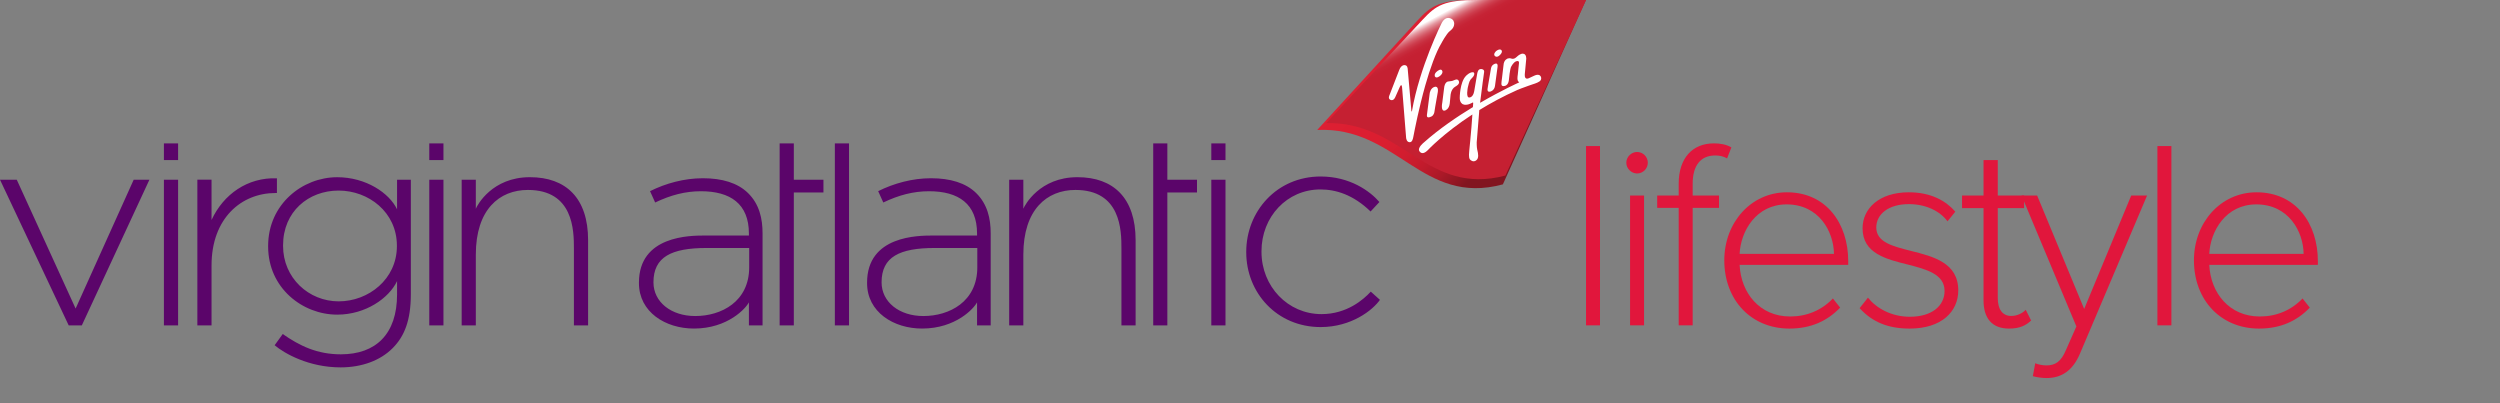 <svg width="279" height="45" viewBox="0 0 279 45" fill="none" xmlns="http://www.w3.org/2000/svg">
<rect x="0" y="0" width="279" height="45" fill="#808080" stroke="none"/>
<path fill-rule="evenodd" clip-rule="evenodd" d="M88.591 36.318V21.481H91.896V20.055H88.591V16H87.007V20.057V21.484V36.318H88.591ZM19.875 16.002H18.292V17.865H19.875V16.002ZM136.765 17.865H135.182V16.002H136.765V17.865ZM7.668 36.316H9.13L16.675 20.057H14.92L8.439 34.434L1.871 20.057H0L7.668 36.316ZM19.875 36.316H18.292V20.057H19.875V36.316ZM47.907 17.865H49.489V16.002H47.907V17.865ZM49.489 36.316H47.907V20.057H49.489V36.316ZM93.17 36.316H94.751V16.002H93.17V36.316ZM136.765 36.316H135.182V20.057H136.765V36.316ZM130.276 21.481V36.318H128.699V21.484V20.057V16H130.276V20.057H133.585V21.481H130.276ZM83.578 26.285V26.063C83.578 22.749 81.513 21.342 78.22 21.342C76.485 21.342 74.851 21.769 73.116 22.598L72.545 21.333C74.3 20.457 76.367 19.892 78.438 19.892C80.592 19.892 82.325 20.411 83.48 21.545C84.746 22.786 85.101 24.395 85.101 26.041V36.316H83.578V33.739C83.254 34.392 81.227 36.667 77.444 36.667C74.257 36.667 71.306 34.821 71.306 31.598V31.539C71.306 26.297 76.994 26.285 78.677 26.285H83.578ZM83.609 29.837C83.609 33.661 80.503 35.27 77.585 35.27C74.896 35.27 72.926 33.702 72.926 31.508C72.926 28.672 74.917 27.675 78.876 27.675H83.609V29.837ZM109.039 26.285V26.063C109.039 22.749 106.973 21.342 103.679 21.342C101.941 21.342 100.309 21.769 98.575 22.598L98.004 21.333C99.76 20.457 101.825 19.892 103.898 19.892C106.049 19.892 107.784 20.411 108.939 21.545C110.203 22.786 110.561 24.395 110.561 26.041V36.316H109.039V33.739C108.715 34.392 106.687 36.667 102.9 36.667C99.716 36.667 96.766 34.821 96.766 31.598V31.539C96.766 26.297 102.455 26.285 104.139 26.285H109.039ZM109.067 29.837C109.067 33.661 105.961 35.27 103.042 35.27C100.354 35.27 98.384 33.702 98.384 31.508C98.384 28.672 100.376 27.675 104.336 27.675H109.067V29.837ZM64.048 36.316H65.632V26.804C65.632 22.103 63.163 19.774 59.135 19.774C54.919 19.774 53.257 22.9 53.102 23.295V20.055H51.522V36.316H53.102V28.404C53.102 23.39 55.726 21.198 58.911 21.198C63.996 21.198 64.048 25.717 64.048 27.709V36.316ZM126.734 36.316H125.152V27.709C125.152 25.717 125.099 21.198 120.013 21.198C116.83 21.198 114.205 23.39 114.205 28.404V36.316H112.624V20.055H114.205V23.295C114.362 22.9 116.022 19.774 120.238 19.774C124.268 19.774 126.734 22.103 126.734 26.804V36.316ZM38.011 41C40.37 41 42.445 40.242 43.828 38.844C45.12 37.545 45.85 35.782 45.85 32.827V20.055H44.312V23.361C43.45 21.545 40.841 19.777 37.632 19.777C33.76 19.777 29.924 22.786 29.924 27.445V27.511C29.924 32.137 33.76 35.114 37.632 35.114C40.808 35.114 43.408 33.273 44.312 31.374V32.863C44.312 37.294 41.933 39.542 38.042 39.542C35.373 39.542 33.441 38.589 31.553 37.277L30.649 38.528C31.713 39.427 34.441 41 38.011 41ZM31.59 27.445C31.59 31.02 34.455 33.631 37.8 33.631C41.134 33.631 44.293 31.149 44.293 27.477V27.411C44.293 23.673 41.125 21.267 37.789 21.267C34.424 21.267 31.59 23.612 31.59 27.382V27.445ZM152.98 32.546C152.166 33.431 150.314 35.055 147.48 35.055C143.727 35.055 140.782 31.971 140.782 28.099V28.035C140.782 24.195 143.63 21.142 147.352 21.142C149.091 21.142 151.02 21.728 152.957 23.603L153.942 22.544C152.89 21.325 150.648 19.697 147.385 19.697C142.482 19.697 139.081 23.598 139.081 28.099V28.162C139.081 32.663 142.489 36.501 147.385 36.501C150.813 36.501 153.199 34.612 154 33.463L152.98 32.546ZM23.608 36.314H22.025V20.052H23.608V24.551C24.939 21.667 27.645 19.774 30.906 19.899V21.54H30.743C26.932 21.54 23.608 24.361 23.608 29.618V36.314Z" fill="#5B056A"/>
<path d="M177 0H164.515C160.65 0 159.706 0.635 158.166 2.316L147 14.503C155.918 14.087 158.668 23.023 167.722 20.574L177 0Z" fill="url(#paint0_linear)"/>
<path d="M168.005 19.59C159.237 21.92 156.506 13.539 148 13.74L158.8 2.163C160.264 0.593 161.166 0 164.867 0H177L168.005 19.59H167.998H168.005Z" fill="url(#paint1_linear)"/>
<path fill-rule="evenodd" clip-rule="evenodd" d="M160.864 4.817C160.864 4.817 161.395 3.789 161.815 3.452C161.815 3.452 162.274 3.16 162.287 2.682C162.287 2.682 162.321 2.36 162.073 2.162C162.073 2.162 161.426 1.607 160.901 2.55C160.901 2.55 158.425 7.465 157.572 12.418C157.572 12.418 157.507 12.58 157.49 12.127L157.111 7.82L157.107 7.766C157.095 7.597 157.073 7.293 156.775 7.27C156.775 7.27 156.384 7.194 156.154 7.809L155.056 10.647C155.056 10.647 154.874 11.004 155.166 11.139C155.166 11.139 155.493 11.331 155.706 10.852L156.213 9.71C156.315 9.476 156.39 9.509 156.39 9.509C156.448 9.522 156.472 9.755 156.472 9.755L156.923 15.38C156.928 15.423 156.968 15.871 157.326 15.871C157.586 15.869 157.668 15.565 157.719 15.311L157.752 15.146C157.881 14.478 158.342 12.091 159.059 9.54C159.587 7.665 160.266 5.79 160.864 4.817ZM160.133 9.684C159.622 9.806 159.555 10.416 159.555 10.416L159.242 12.846C159.192 13.33 159.788 12.978 159.788 12.978C160.034 12.826 160.077 12.507 160.077 12.507L160.172 11.899L160.462 10.254C160.557 9.568 160.133 9.684 160.133 9.684ZM160.959 11.45C160.986 11.169 161.153 9.902 161.153 9.902C161.21 9.112 161.616 9.094 161.616 9.094L161.994 9.043C161.994 9.043 162.126 9.031 162.375 8.912C162.701 8.762 162.805 9.043 162.805 9.043C162.972 9.403 162.421 9.661 162.421 9.661C161.907 9.953 161.88 10.632 161.88 10.632L161.792 11.549C161.723 12.197 161.282 12.327 161.282 12.327C160.735 12.519 160.959 11.45 160.959 11.45ZM160.728 8.45C161.065 8.167 160.965 7.934 160.965 7.934C160.84 7.554 160.383 7.959 160.383 7.959C159.999 8.248 160.133 8.529 160.133 8.529C160.301 8.833 160.728 8.45 160.728 8.45ZM166.839 9.601C166.762 10.12 166.325 10.219 166.325 10.219C165.925 10.328 166.012 9.915 166.012 9.915L166.071 9.527L166.397 7.617C166.473 7.184 166.892 7.098 166.892 7.098C167.234 7.019 167.12 7.528 167.11 7.594C167.098 7.66 166.839 9.601 166.839 9.601ZM167.37 6.16C167.37 6.16 167.736 5.843 167.569 5.61C167.569 5.61 167.414 5.367 166.981 5.689C166.981 5.689 166.593 6.021 166.831 6.256C166.831 6.256 167.056 6.479 167.37 6.16ZM171.238 8.44C171.634 8.26 171.857 8.369 171.943 8.524C172.033 8.689 172.006 8.848 171.933 8.962C171.807 9.155 171.38 9.307 171.05 9.408C170.802 9.484 170.609 9.56 170.609 9.56C170.024 9.755 169.336 10.041 169.336 10.041C167.747 10.748 166.327 11.524 165.088 12.286C165.071 12.474 165.058 12.626 165.055 12.732C165.055 12.732 164.83 15.483 164.8 15.889C164.8 15.889 164.791 16.39 164.857 16.695L164.878 16.786C164.955 17.113 165.085 17.67 164.723 17.913C164.398 18.134 164.109 17.875 164.045 17.791C164.001 17.733 163.882 17.579 163.972 16.806C163.972 16.806 164.168 14.83 164.214 14.191L164.318 12.775C161.087 14.88 159.337 16.763 159.337 16.763C159.16 16.935 158.73 17.32 158.419 16.897C158.126 16.502 158.91 15.896 158.91 15.896C160.618 14.376 162.596 13.031 164.377 11.952L164.408 11.513C164.408 11.513 164.428 11.374 164.286 11.473C164.286 11.473 163.685 11.843 163.246 11.63C163.246 11.63 162.894 11.468 162.908 10.921C162.908 10.921 162.906 9.195 163.595 8.478C163.595 8.478 163.992 8.045 164.379 8.06C164.611 8.07 164.582 8.428 164.273 8.704C164.009 8.939 163.939 9.226 163.858 9.563L163.81 9.755C163.81 9.755 163.564 10.926 163.977 10.877C163.977 10.877 164.394 10.911 164.523 10.171L164.835 8.347L164.84 8.321C164.871 8.108 164.934 7.688 165.291 7.703C165.291 7.703 165.671 7.703 165.63 8.03C165.63 8.03 165.345 10.036 165.177 11.475C167.606 10.062 169.492 9.218 169.492 9.218C169.565 9.178 169.533 9.162 169.533 9.162C169.242 9.058 169.38 8.379 169.38 8.379L169.522 7.006C169.527 6.667 169.133 6.87 169.133 6.87C168.855 7.032 168.663 7.409 168.663 7.409C168.5 7.645 168.402 8.846 168.402 8.846C168.363 9.459 168.021 9.56 168.021 9.56C167.617 9.707 167.57 9.471 167.57 9.471C167.522 9.362 167.616 8.777 167.616 8.777L167.791 7.282C167.824 6.652 168.263 6.53 168.263 6.53C168.363 6.5 168.491 6.477 168.634 6.527C168.776 6.578 168.875 6.568 168.959 6.545C169.106 6.507 169.297 6.32 169.297 6.32C169.688 5.957 169.931 5.988 169.931 5.988C170.389 5.985 170.326 6.598 170.326 6.598L170.166 8.286C170.116 9.003 170.618 8.729 170.631 8.722L171.238 8.44Z" fill="white"/>
<path d="M177 36.31H178.56V16.3H177V36.31Z" fill="#E1163C"/>
<path d="M182.696 19.36C183.356 19.36 183.896 18.82 183.896 18.16C183.896 17.5 183.356 16.96 182.696 16.96C182.066 16.96 181.496 17.5 181.496 18.16C181.496 18.82 182.066 19.36 182.696 19.36ZM181.916 36.31H183.476V21.82H181.916V36.31Z" fill="#E1163C"/>
<path d="M187.342 36.31H188.902V23.2H191.842V21.82H188.902V20.5C188.902 18.49 189.772 17.35 191.422 17.35C191.962 17.35 192.382 17.47 192.742 17.68L193.222 16.45C192.652 16.12 191.992 16 191.272 16C188.872 16 187.342 17.65 187.342 20.5V21.82H184.942V23.2H187.342V36.31Z" fill="#E1163C"/>
<path d="M192.431 29.05C192.431 33.52 195.461 36.67 199.691 36.67C202.091 36.67 203.921 35.83 205.361 34.33L204.551 33.31C203.291 34.63 201.641 35.32 199.781 35.32C196.391 35.32 194.291 32.71 194.141 29.56H206.261V29.14C206.261 24.97 203.831 21.46 199.421 21.46C195.401 21.46 192.431 24.85 192.431 29.05ZM199.391 22.81C203.021 22.81 204.641 25.87 204.671 28.33H194.141C194.261 25.81 195.971 22.81 199.391 22.81Z" fill="#E1163C"/>
<path d="M207.533 34.39C208.973 35.98 210.773 36.67 213.113 36.67C216.713 36.67 218.543 34.75 218.543 32.41C218.543 29.32 215.753 28.63 213.263 28C211.253 27.49 209.393 27.04 209.393 25.39C209.393 23.89 210.773 22.78 213.023 22.78C214.943 22.78 216.503 23.56 217.343 24.7L218.213 23.62C217.163 22.42 215.513 21.46 213.023 21.46C209.723 21.46 207.863 23.26 207.863 25.48C207.863 28.3 210.533 28.93 212.933 29.53C215.033 30.07 217.013 30.61 217.013 32.47C217.013 34.15 215.573 35.35 213.143 35.35C211.073 35.35 209.393 34.39 208.463 33.22L207.533 34.39Z" fill="#E1163C"/>
<path d="M224.213 36.67C225.413 36.67 226.103 36.31 226.673 35.77L226.072 34.57C225.742 34.93 225.142 35.26 224.452 35.26C223.432 35.26 222.952 34.45 222.952 33.28V23.23H225.893V21.82H222.952V17.86H221.362V21.82H218.963V23.23H221.362V33.52C221.362 35.5 222.293 36.67 224.213 36.67Z" fill="#E1163C"/>
<path d="M227.134 40.54L226.864 41.98C227.254 42.1 227.914 42.19 228.394 42.19C230.104 42.19 231.334 41.32 232.114 39.49L239.614 21.82H237.844L232.594 34.48L227.344 21.82H225.604L231.724 36.43L230.584 39.01C230.014 40.39 229.354 40.78 228.364 40.78C228.034 40.78 227.464 40.69 227.134 40.54Z" fill="#E1163C"/>
<path d="M240.768 36.31H242.328V16.3H240.768V36.31Z" fill="#E1163C"/>
<path d="M244.844 29.05C244.844 33.52 247.874 36.67 252.104 36.67C254.504 36.67 256.334 35.83 257.774 34.33L256.964 33.31C255.704 34.63 254.054 35.32 252.194 35.32C248.804 35.32 246.704 32.71 246.554 29.56H258.674V29.14C258.674 24.97 256.244 21.46 251.834 21.46C247.814 21.46 244.844 24.85 244.844 29.05ZM251.804 22.81C255.434 22.81 257.054 25.87 257.084 28.33H246.554C246.674 25.81 248.384 22.81 251.804 22.81Z" fill="#E1163C"/>
<defs>
<linearGradient id="paint0_linear" x1="146.052" y1="9.603" x2="160.74" y2="23.517" gradientUnits="userSpaceOnUse">
<stop stop-color="#E96E85"/>
<stop offset="0.023" stop-color="#E5566C"/>
<stop offset="0.051" stop-color="#E24256"/>
<stop offset="0.083" stop-color="#E03245"/>
<stop offset="0.124" stop-color="#DE263A"/>
<stop offset="0.18" stop-color="#DD2033"/>
<stop offset="0.337" stop-color="#DD1E31"/>
<stop offset="0.517" stop-color="#DA1E30"/>
<stop offset="0.647" stop-color="#D11D2F"/>
<stop offset="0.761" stop-color="#C11B2C"/>
<stop offset="0.867" stop-color="#AB1928"/>
<stop offset="0.965" stop-color="#8E1622"/>
<stop offset="1" stop-color="#821520"/>
</linearGradient>
<linearGradient id="paint1_linear" x1="180.99" y1="10.57" x2="172.786" y2="-4.883" gradientUnits="userSpaceOnUse">
<stop offset="0.84" stop-color="#C52032"/>
<stop offset="0.868" stop-color="#C62335"/>
<stop offset="0.89" stop-color="#C82D3E"/>
<stop offset="0.909" stop-color="#CD3D4D"/>
<stop offset="0.927" stop-color="#D35462"/>
<stop offset="0.944" stop-color="#DA727D"/>
<stop offset="0.961" stop-color="#E4969F"/>
<stop offset="0.976" stop-color="#EFC2C7"/>
<stop offset="0.992" stop-color="#FCF3F4"/>
<stop offset="0.995" stop-color="white"/>
</linearGradient>
</defs>
</svg>
